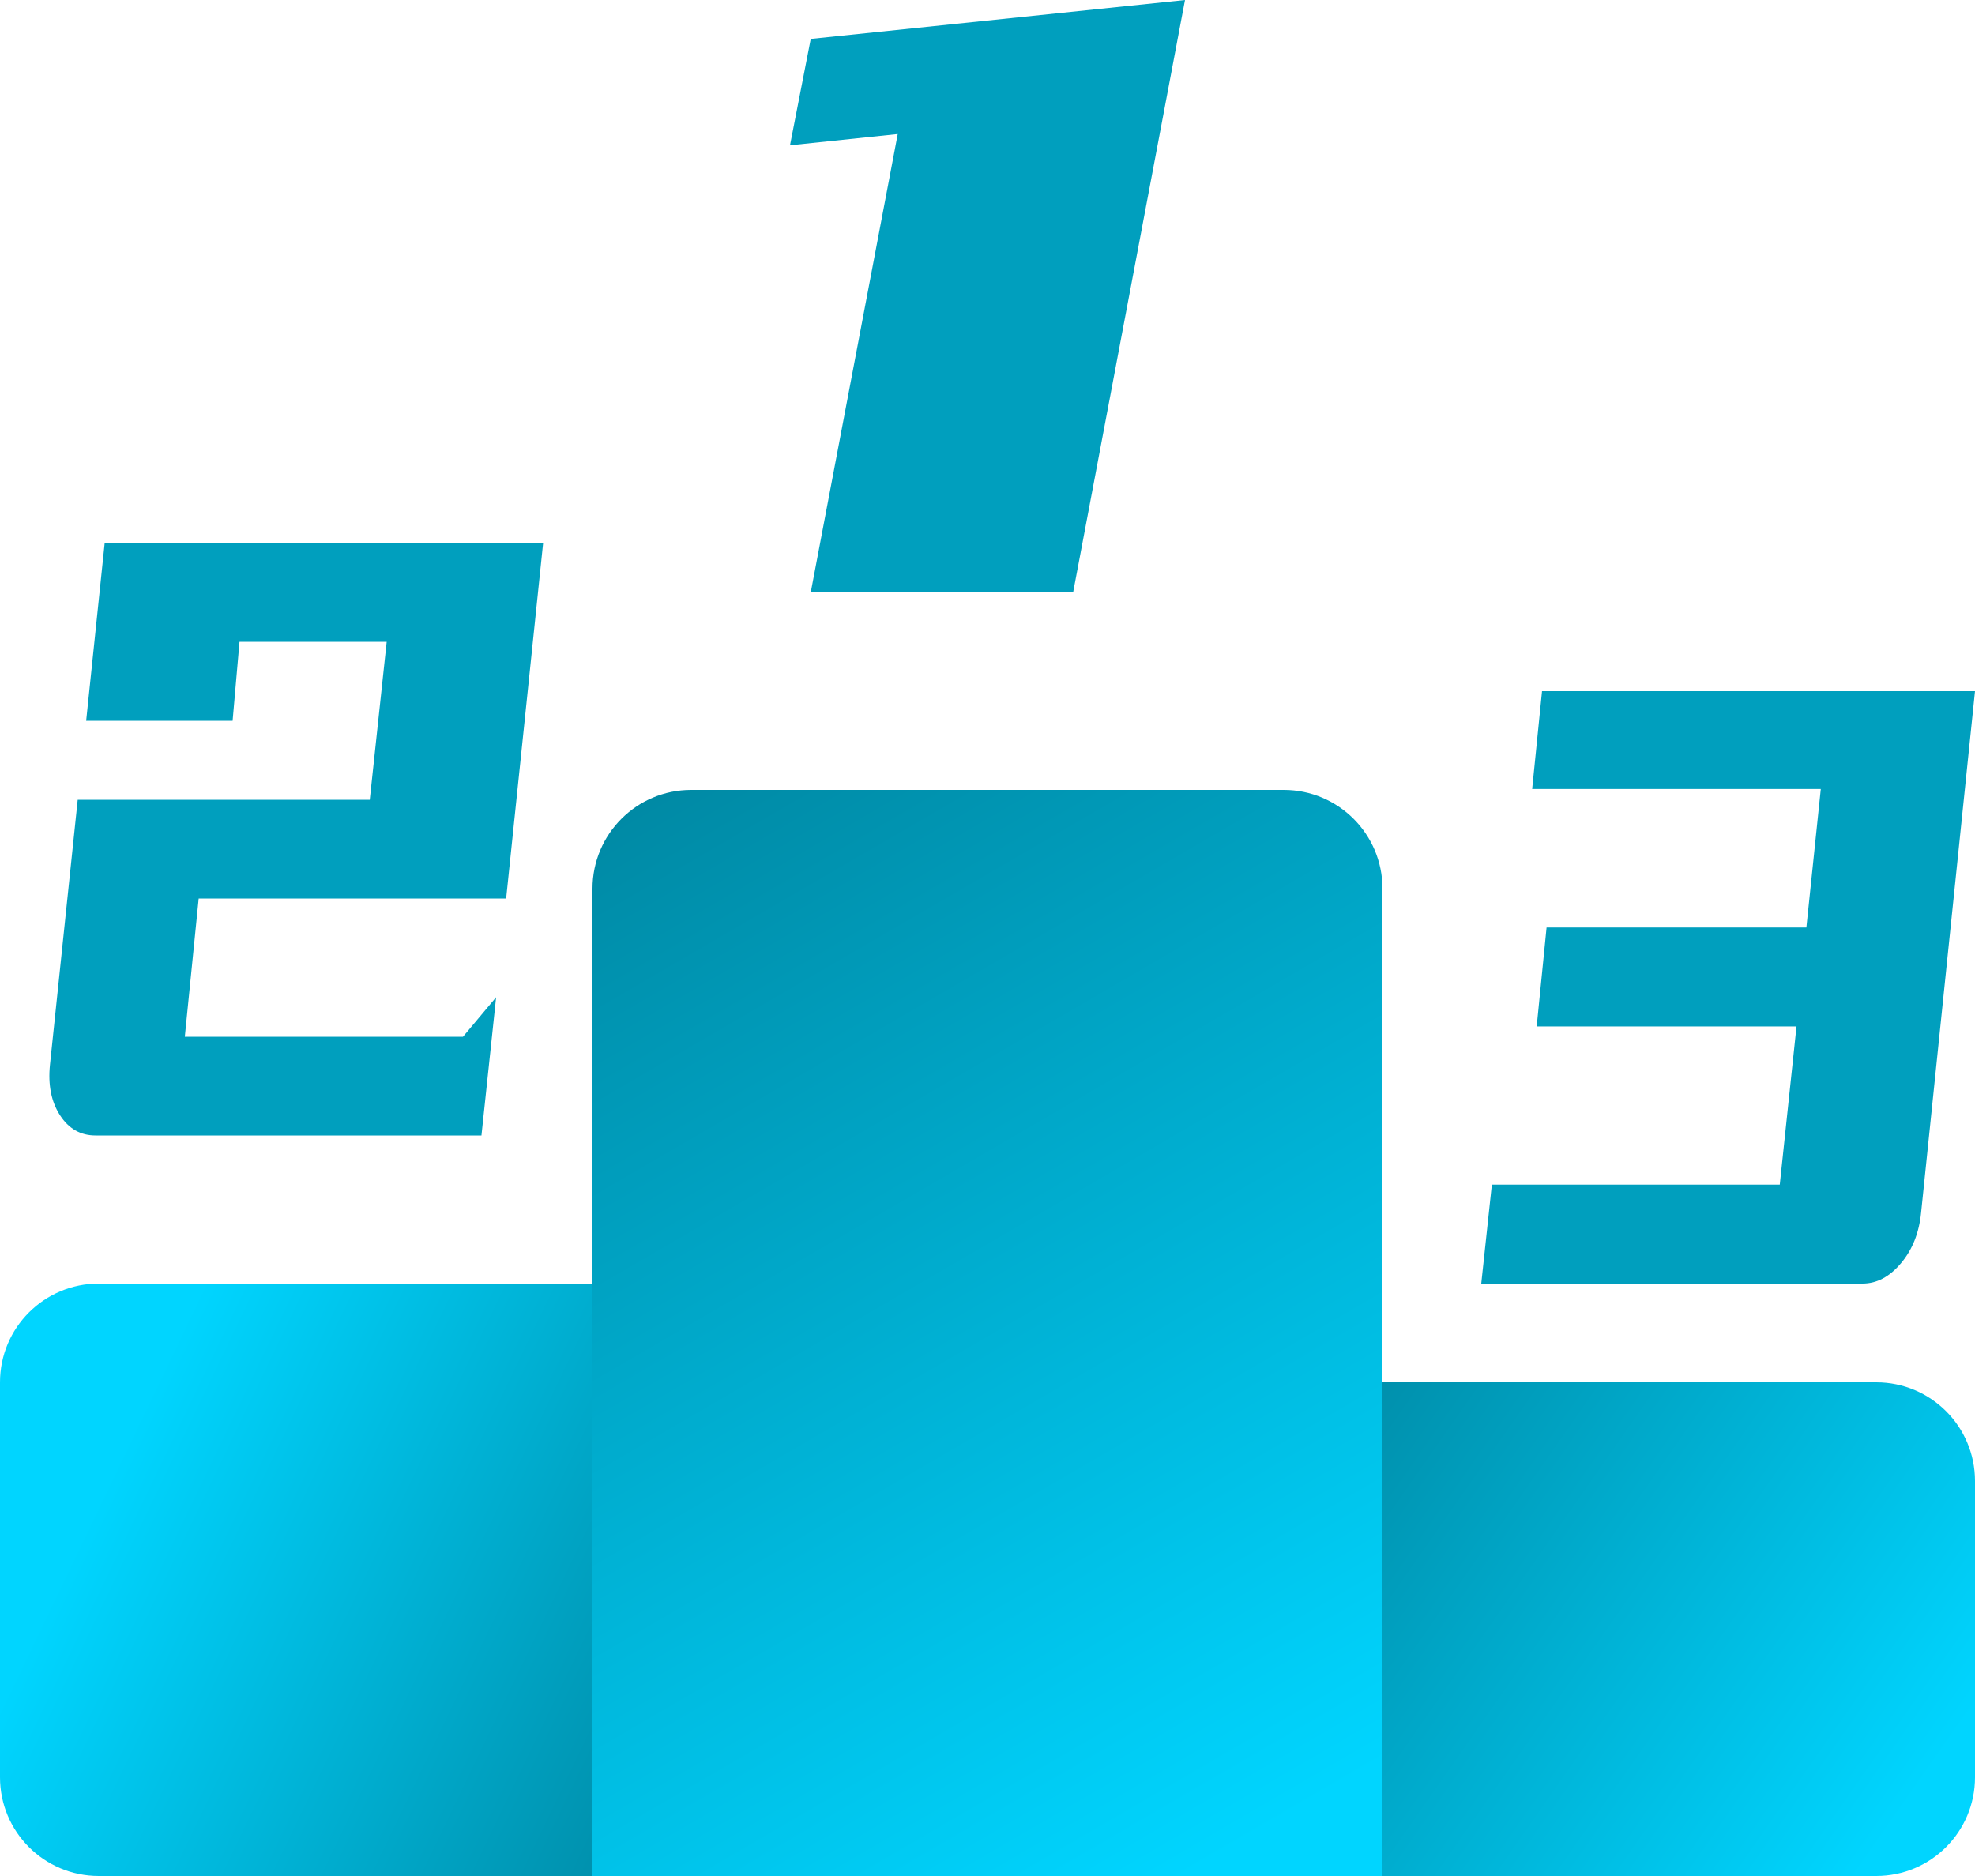 <?xml version="1.0" encoding="UTF-8"?>
<svg width="40px" height="38px" viewBox="0 0 40 38" version="1.1" xmlns="http://www.w3.org/2000/svg" xmlns:xlink="http://www.w3.org/1999/xlink">
    <!-- Generator: Sketch 63.1 (92452) - https://sketch.com -->
    <title>icon_rating</title>
    <desc>Created with Sketch.</desc>
    <defs>
        <linearGradient x1="17.578%" y1="21.875%" x2="113.873%" y2="56.981%" id="linearGradient-1">
            <stop stop-color="#00D5FF" offset="0%"></stop>
            <stop stop-color="#007F98" offset="100%"></stop>
        </linearGradient>
        <linearGradient x1="100%" y1="65.432%" x2="0%" y2="26.834%" id="linearGradient-2">
            <stop stop-color="#00D5FF" offset="0%"></stop>
            <stop stop-color="#007F98" offset="100%"></stop>
        </linearGradient>
        <linearGradient x1="76.446%" y1="100%" x2="23.554%" y2="-25.057%" id="linearGradient-3">
            <stop stop-color="#00D5FF" offset="0%"></stop>
            <stop stop-color="#007F98" offset="100%"></stop>
        </linearGradient>
    </defs>
    <g id="Design" stroke="none" stroke-width="1" fill="none" fill-rule="evenodd">
        <g id="05-02-点播统计2.9" transform="translate(-232, -351)">
            <g id="icon_rating" transform="translate(232, 351)">
                <path d="M2,26 L16,26 L16,26 L16,38 L2,38 C0.895,38 1.3527075e-16,37.105 0,36 L0,28 C-1.3527075e-16,26.895 0.895,26 2,26 Z" id="矩形备份-6" fill="url(#linearGradient-1)"></path>
                <path d="M22,28 L38,28 C39.105,28 40,28.895 40,30 L40,36 C40,37.105 39.105,38 38,38 L22,38 L22,38 L22,28 Z" id="矩形备份-7" fill="url(#linearGradient-2)"></path>
                <path d="M14,16 L26,16 C27.105,16 28,16.895 28,18 L28,38 L28,38 L12,38 L12,18 C12,16.895 12.895,16 14,16 Z" id="矩形" fill="url(#linearGradient-3)"></path>
                <polygon id="Fill-1" fill="#009FBE" points="24 0 16.42 0.788 16 2.943 18.182 2.715 16.42 12 21.734 12"></polygon>
                <path d="M7.832,13 L4.851,13 L4.711,14.601 L1.745,14.601 L2.12,11 L11,11 L10.251,18.201 L4.024,18.201 L3.743,21 L9.377,21 L10.048,20.2 L9.751,23 L1.933,23 C1.631,23 1.392,22.863 1.215,22.59 C1.038,22.316 0.97,21.976 1.012,21.568 L1.574,16.2 L7.489,16.2 L7.832,13 Z" id="Fill-1" fill="#009FBE"></path>
                <path d="M36.385,20.791 L31.123,20.791 L31.323,18.787 L36.585,18.787 L36.877,15.982 L31.031,15.982 L31.231,14 L40,14 L38.908,24.566 C38.867,24.975 38.731,25.315 38.5,25.589 C38.269,25.863 38.01,26 37.723,26 L30,26 L30.215,23.996 L36.046,23.996 L36.385,20.791 Z" id="Fill-1" fill="#009FBE"></path>
            </g>
        </g>
    </g>
</svg>